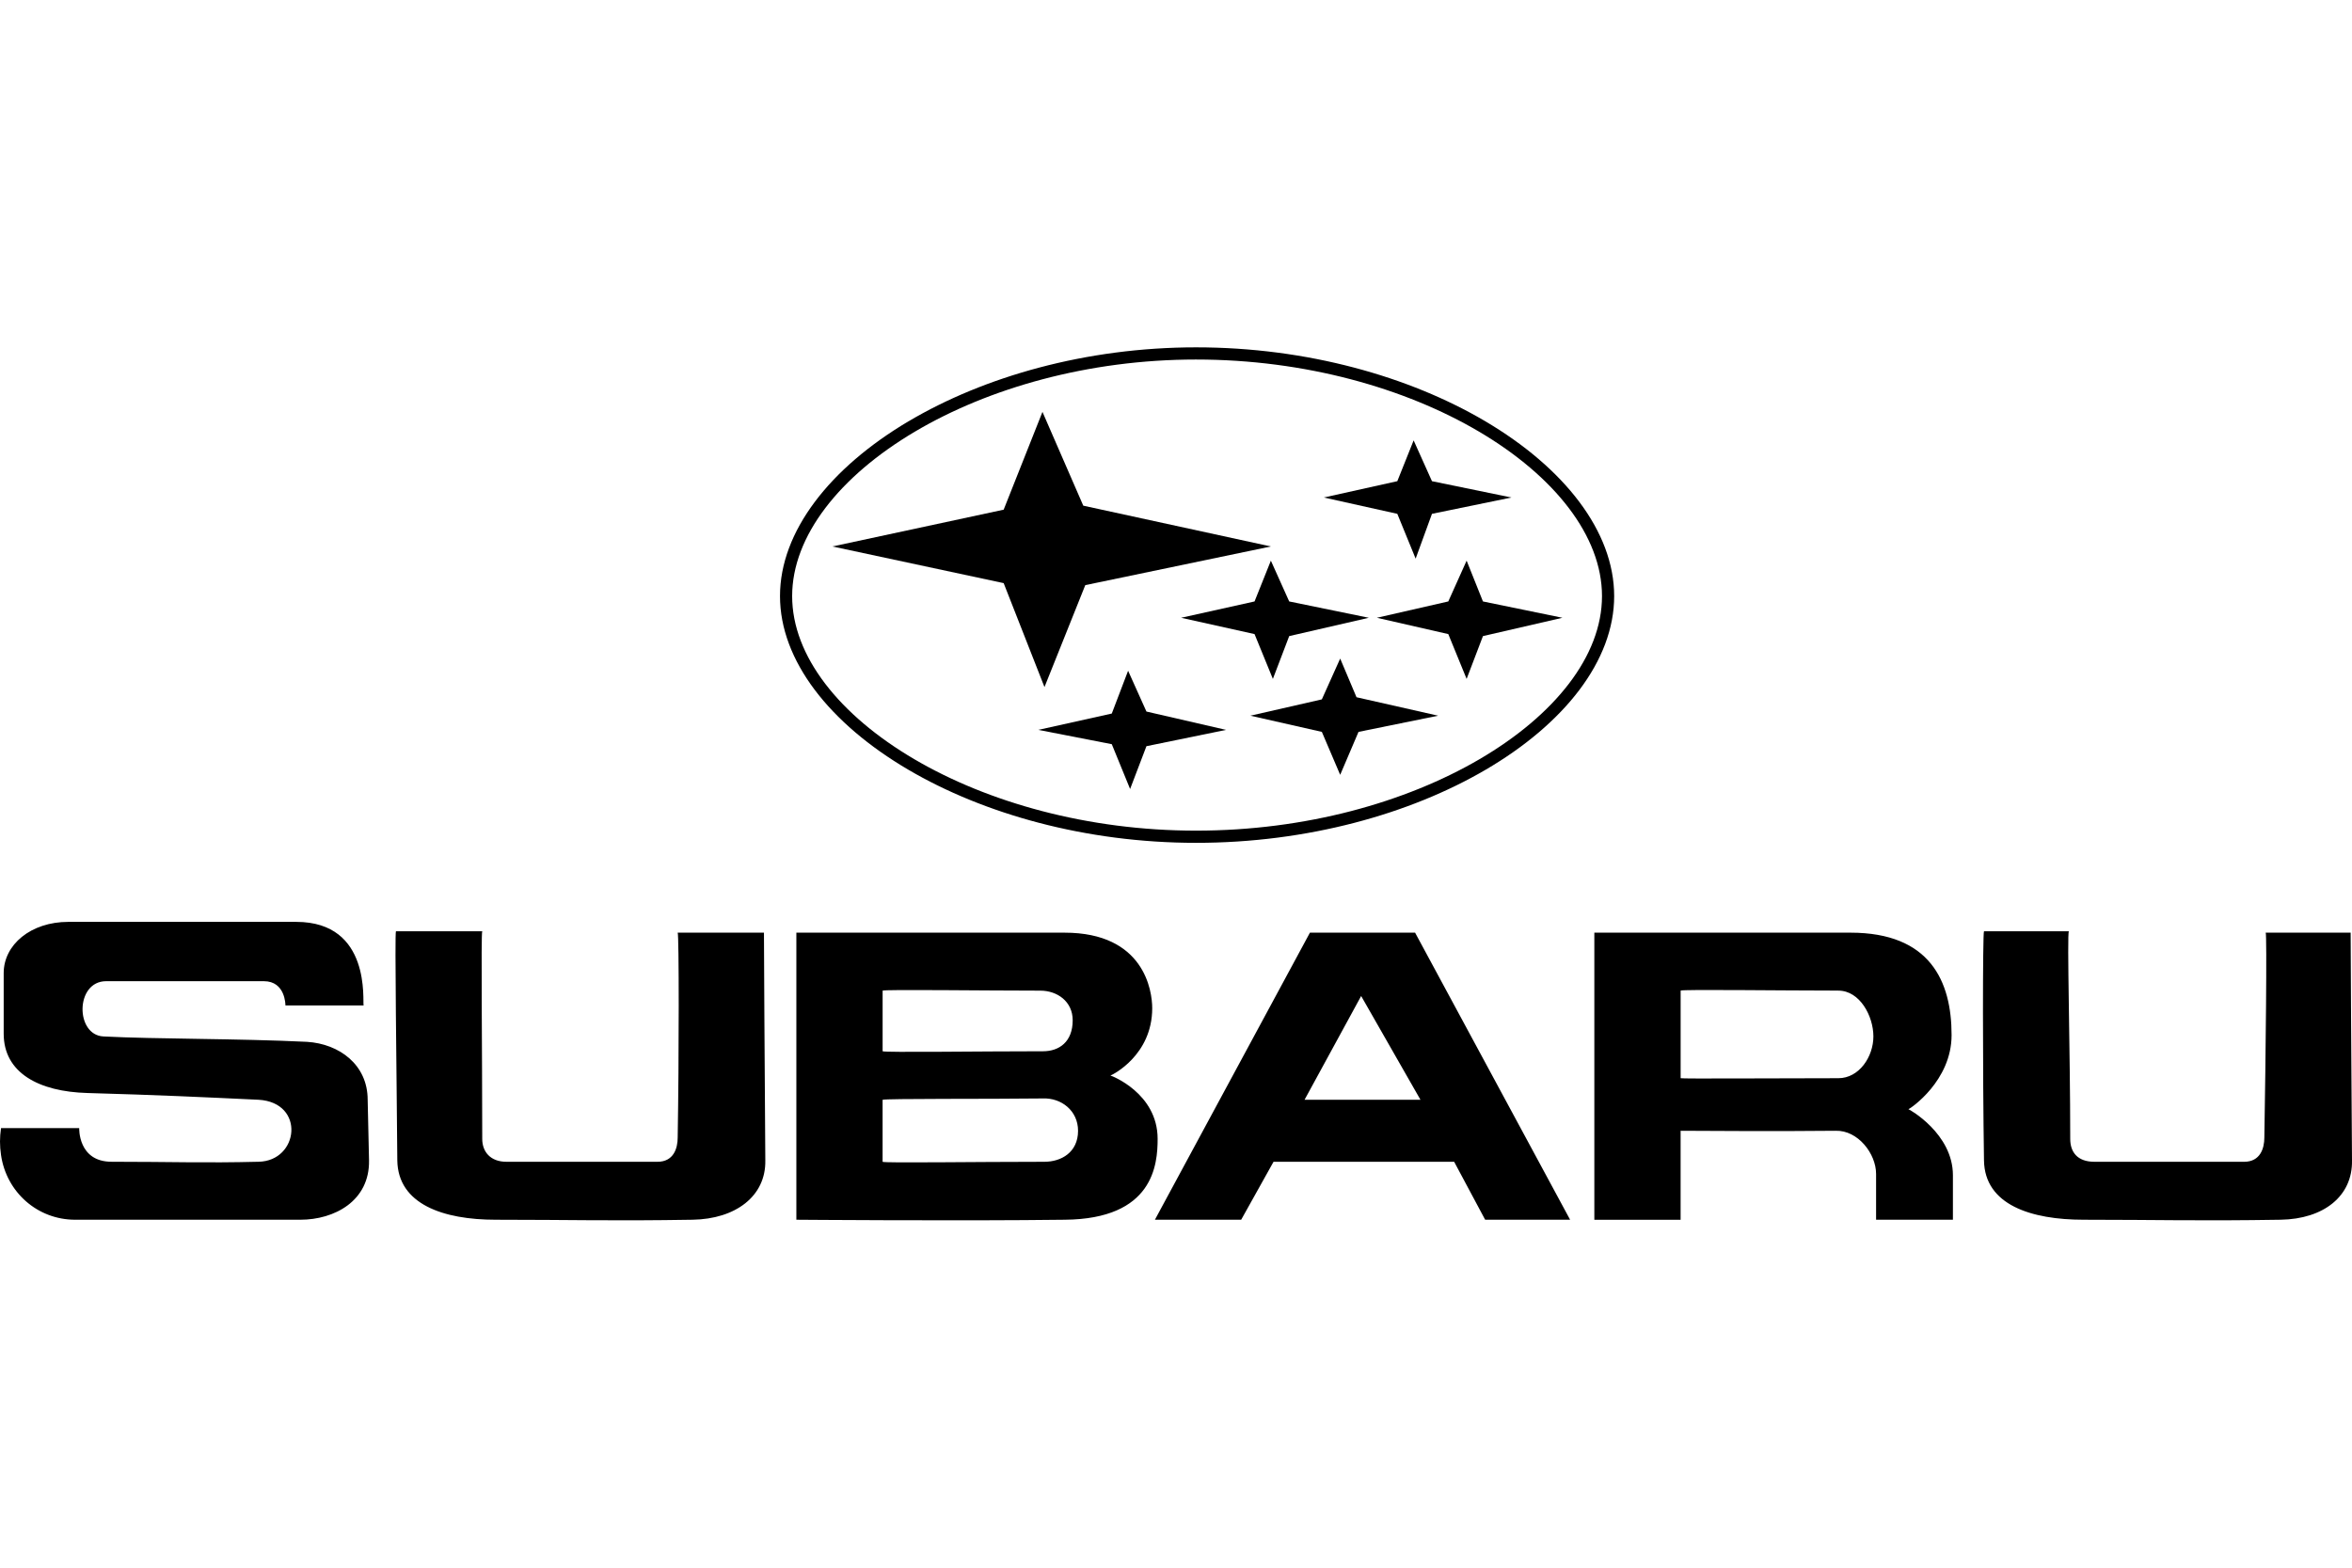 <?xml version="1.0" encoding="UTF-8" standalone="no"?>
<!-- Created with Inkscape (http://www.inkscape.org/) -->
<svg id="svg2" xmlns:rdf="http://www.w3.org/1999/02/22-rdf-syntax-ns#" xmlns="http://www.w3.org/2000/svg" height="45" width="67.5" version="1.1" xmlns:cc="http://creativecommons.org/ns#" xmlns:dc="http://purl.org/dc/elements/1.1/">
 <g id="g17737">
  <rect id="rect2990" opacity="0" height="45" width="67.5" y="0" x="3.5527e-15"/>
  <g id="g17684" transform="matrix(0.75 0 0 0.75 -3.375 2.25)">
   <path id="path18176" fill-rule="evenodd" clip-rule="evenodd" d="m15.835 32.283c2.889 0 2.528 3.07 2.579 3.199h-2.992c0-0.026 0-0.929-0.825-0.929h-6.035c-1.187 0-1.187 2.063-0.103 2.115 1.96 0.103 5.158 0.077 7.789 0.206 1.238 0.078 2.321 0.877 2.321 2.218 0 0.051 0.052 2.321 0.052 2.321 0.026 1.547-1.316 2.27-2.631 2.27h-8.614c-1.444 0-2.631-1.057-2.837-2.477-0.052-0.361-0.052-0.67 0-1.031h2.992s-0.052 1.289 1.238 1.289c2.27 0 3.559 0.052 5.622 0 1.548-0.026 1.805-2.27 0-2.373-2.166-0.102-3.817-0.181-6.551-0.258-1.857-0.052-3.199-0.774-3.199-2.269v-2.321c0-1.083 1.032-1.96 2.476-1.96h8.718zm7.118 0.361c-0.052 0.077 0 4.54 0 7.945 0 0.489 0.309 0.876 0.928 0.876h5.777c0.619 0 0.774-0.515 0.774-0.928 0.052-3.043 0.052-7.763 0-7.841h3.301s0.026 5.674 0.052 8.717c0.026 1.366-1.135 2.244-2.785 2.27-3.095 0.051-4.643 0-7.531 0-2.011 0-3.74-0.593-3.766-2.27-0.026-3.457-0.103-8.693-0.052-8.77h3.303v0.001zm22.284 0.052c3.043 0 3.353 2.218 3.353 2.889 0 1.805-1.521 2.553-1.599 2.579 0.026 0 1.806 0.67 1.806 2.424 0 0.979-0.155 3.068-3.559 3.095-3.921 0.051-10.239 0-10.265 0v-10.987h10.265zm-0.825 4.539c0.619 0 1.135-0.361 1.135-1.186 0-0.722-0.593-1.134-1.238-1.134-2.166 0-5.958-0.052-6.035 0v2.32c0.077 0.052 3.765 0 6.138 0zm0.051 4.23c0.645 0 1.289-0.361 1.289-1.186 0-0.774-0.645-1.264-1.341-1.238-2.011 0.026-6.061 0-6.138 0.052v2.373c0.078 0.051 3.56-0.001 6.19-0.001zm10.162-8.769h4.024l5.932 10.987h-3.251l-1.186-2.218h-6.912l-1.238 2.218h-3.301l5.932-10.987zm1.96 2.424-2.166 3.972h4.436l-2.27-3.972zm18.26-0.206c0.825 0 1.341 0.979 1.341 1.753 0 0.773-0.542 1.599-1.341 1.599-2.373 0-5.984 0.026-6.035 0v-3.353c0.077-0.052 3.869 0 6.035 0zm-6.035 5.364c0.026 0 3.972 0.026 5.932 0 0.851-0.026 1.547 0.877 1.547 1.651v1.754h2.94v-1.702c0-1.599-1.677-2.528-1.702-2.528 0.077-0.026 1.651-1.083 1.651-2.837 0-2.063-0.825-3.92-3.868-3.92h-9.802v10.989h3.301v-3.405h0.001zm14.856-7.634c-0.077 0.103 0.052 4.54 0.052 7.945 0 0.489 0.258 0.876 0.928 0.876h5.726c0.619 0 0.774-0.515 0.774-0.928 0.052-3.043 0.103-7.763 0.052-7.841h3.25s0.026 5.674 0.052 8.717c0.026 1.366-1.083 2.244-2.734 2.27-3.147 0.051-4.694 0-7.531 0-2.012 0-3.791-0.567-3.817-2.27-0.052-3.457-0.052-8.693 0-8.77h3.249v0.001z"/>
   <path id="path18178" d="m50.268 10.76c-4.134 0-7.948 1.097-10.76 2.761-2.88 1.705-4.696 3.997-4.696 6.294 0 2.293 1.809 4.56 4.677 6.243 2.812 1.651 6.635 2.733 10.779 2.733 4.177 0 8.015-1.081 10.837-2.729 2.884-1.685 4.696-3.953 4.696-6.248 0-2.3-1.821-4.595-4.715-6.3-2.818-1.66-6.649-2.754-10.818-2.754zm-10.996 2.361c2.878-1.704 6.777-2.827 10.996-2.827 4.252 0 8.167 1.121 11.054 2.821 3.036 1.789 4.945 4.227 4.945 6.7 0 2.469-1.902 4.883-4.927 6.65-2.888 1.687-6.81 2.793-11.072 2.793-4.227 0-8.134-1.109-11.013-2.8-3.01-1.767-4.908-4.178-4.908-6.644-0.001-2.47 1.905-4.906 4.925-6.694z"/>
   <g id="g17661" clip-rule="evenodd" fill-rule="evenodd">
    <polygon id="polygon18180" points="295.45 364.52 298.5 371.53 298.5 371.53 312.52 374.58 298.65 377.47 295.6 385.09 292.55 377.32 279.75 374.58 292.55 371.83" transform="matrix(.512 0 0 .512 -106.88 -173.87)"/>
    <polygon id="polygon18182" points="312.52 375.64 313.89 378.69 313.89 378.69 319.84 379.91 313.89 381.28 312.67 384.48 311.3 381.13 305.81 379.91 311.3 378.69" transform="matrix(.512 0 0 .512 -106.88 -173.87)"/>
    <polygon id="polygon18184" points="327.15 375.64 328.37 378.69 328.37 378.69 334.31 379.91 328.37 381.28 327.15 384.48 325.78 381.13 320.44 379.91 325.78 378.69" transform="matrix(.512 0 0 .512 -106.88 -173.87)"/>
    <polygon id="polygon18186" points="323.19 366.65 324.56 369.7 324.56 369.7 330.5 370.92 324.56 372.14 323.34 375.49 321.97 372.14 316.48 370.92 321.97 369.7" transform="matrix(.512 0 0 .512 -106.88 -173.87)"/>
    <polygon id="polygon18188" points="317.7 382.96 318.92 385.85 318.92 385.85 325.02 387.23 319.07 388.44 317.7 391.65 316.33 388.44 310.99 387.23 316.33 386.01" transform="matrix(.512 0 0 .512 -106.88 -173.87)"/>
    <polygon id="polygon18190" points="301.85 383.87 303.22 386.92 303.22 386.92 309.17 388.29 303.22 389.51 302 392.71 300.63 389.36 295.14 388.29 300.63 387.07" transform="matrix(.512 0 0 .512 -106.88 -173.87)"/>
   </g>
  </g>
 </g>
</svg>
